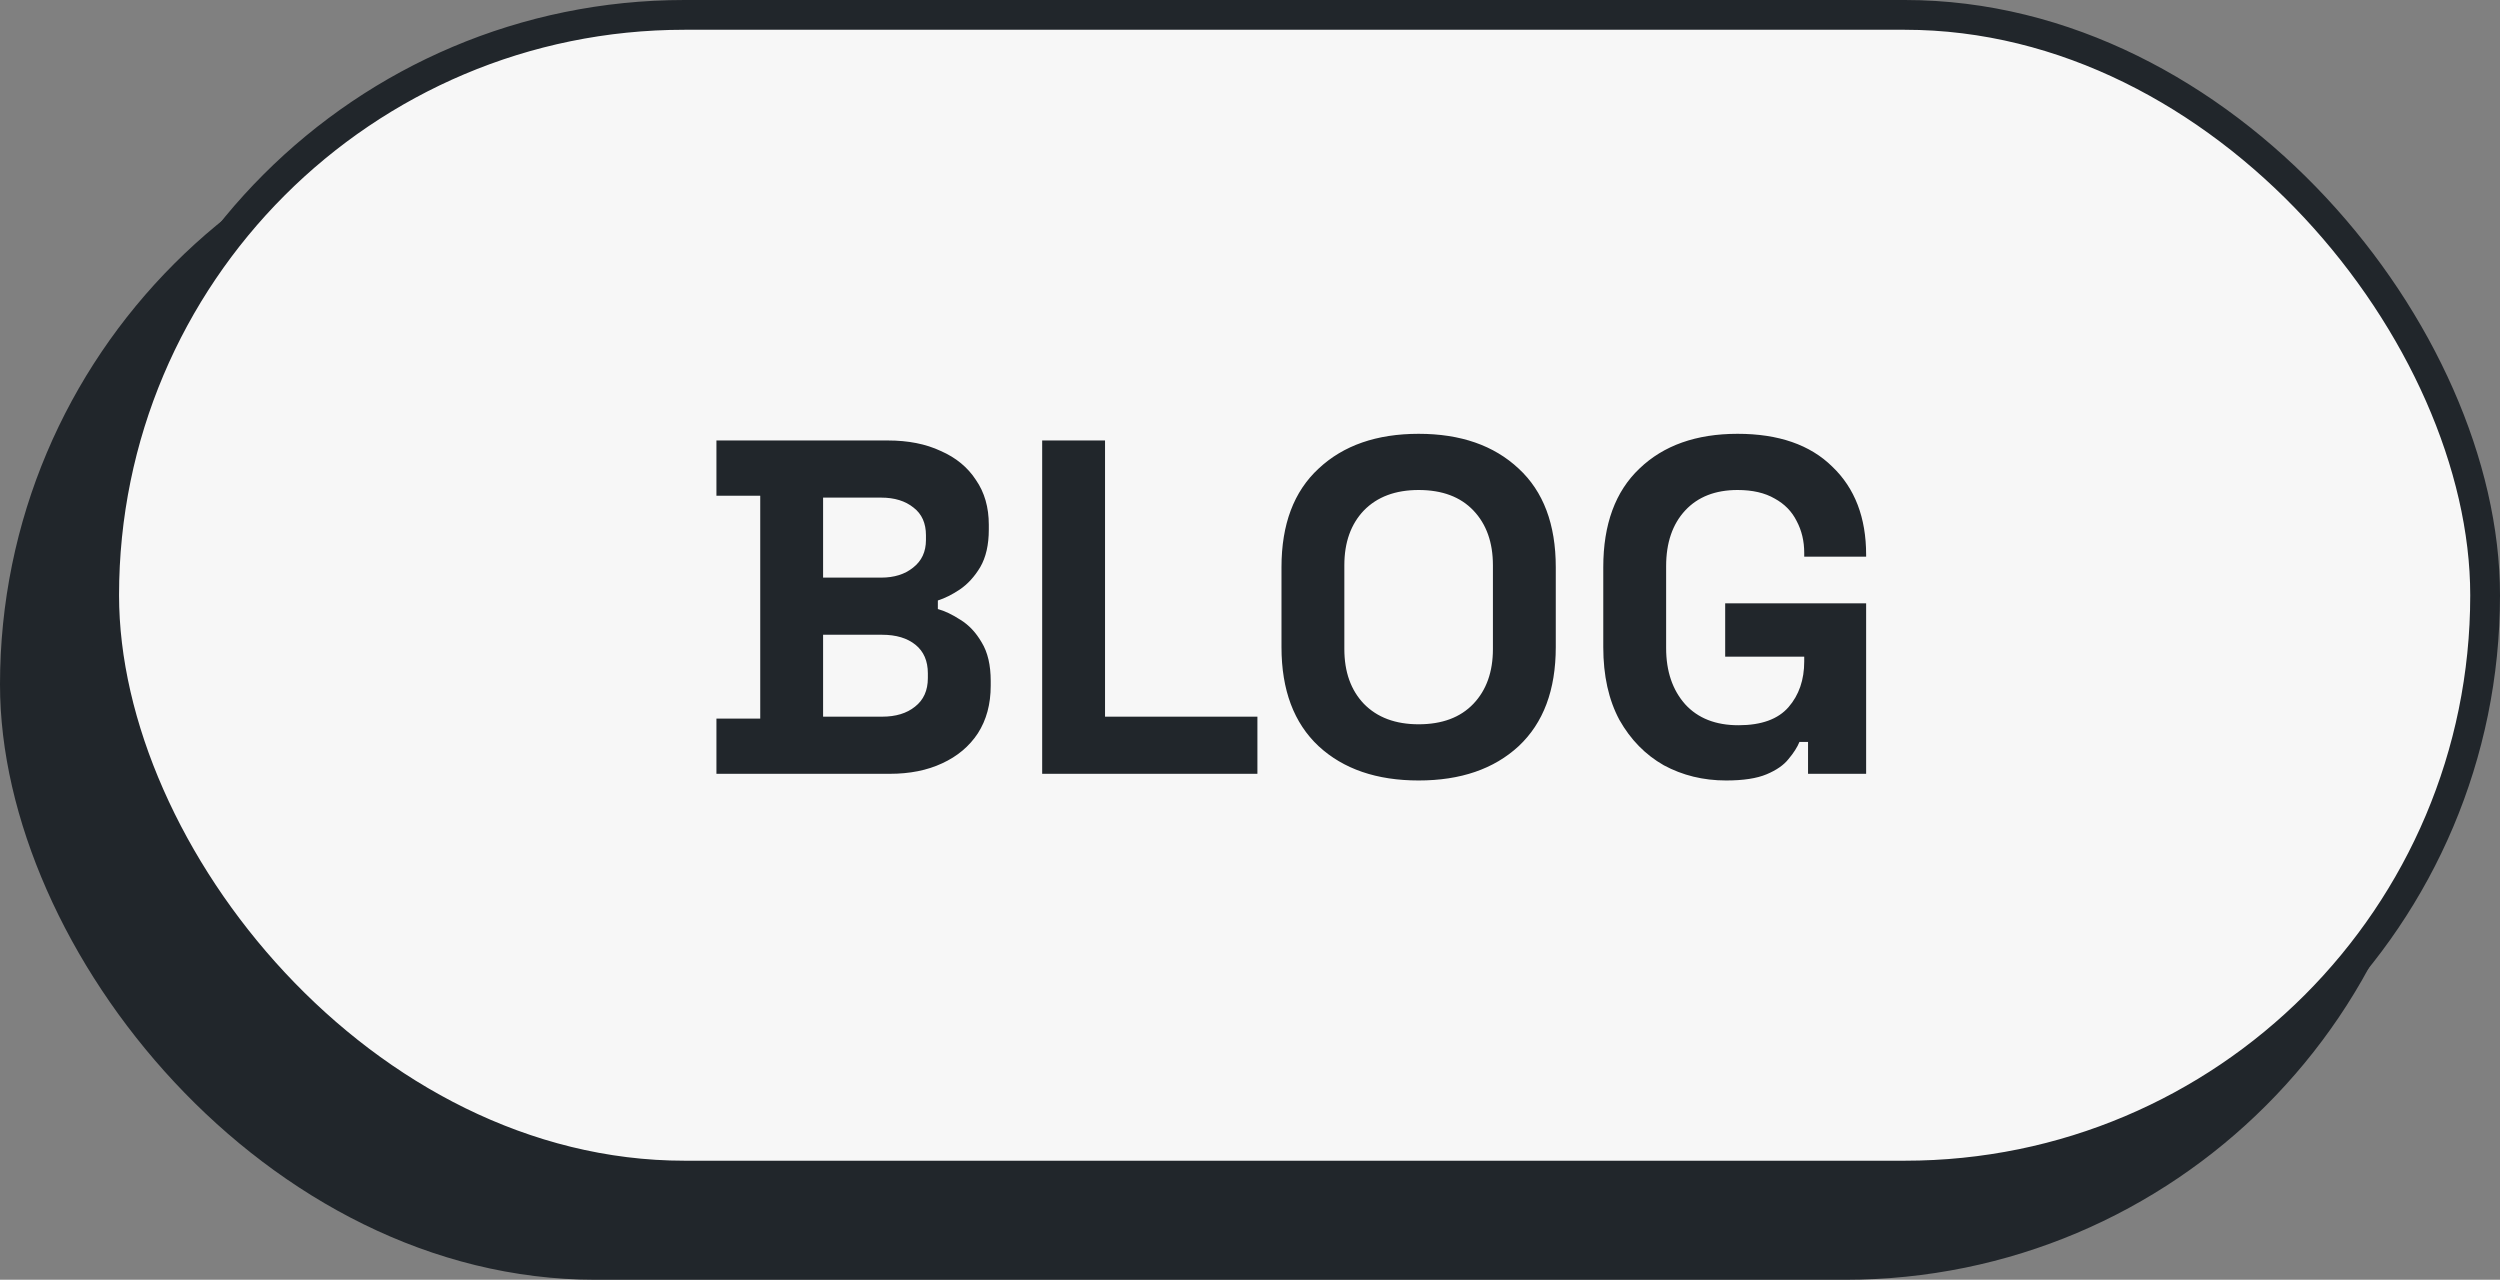 <svg width="84" height="43" viewBox="0 0 84 43" fill="none" xmlns="http://www.w3.org/2000/svg">
<rect x="0" y="0" width="84" height="43" fill="#808080" stroke="none"/>
<rect y="3" width="82" height="40" rx="20" fill="#21262B"/>
<rect x="3.5" y="0.5" width="80" height="39" rx="19.5" fill="#F7F7F7"/>
<rect x="3.5" y="0.5" width="80" height="39" rx="19.5" stroke="#21262B"/>
<path d="M24.072 26V24.144H25.544V16.656H24.072V14.8H29.832C30.515 14.8 31.107 14.917 31.608 15.152C32.12 15.376 32.515 15.701 32.792 16.128C33.08 16.544 33.224 17.045 33.224 17.632V17.792C33.224 18.304 33.128 18.725 32.936 19.056C32.744 19.376 32.515 19.627 32.248 19.808C31.992 19.979 31.747 20.101 31.512 20.176V20.464C31.747 20.528 32.003 20.651 32.28 20.832C32.557 21.003 32.792 21.253 32.984 21.584C33.187 21.915 33.288 22.347 33.288 22.88V23.04C33.288 23.659 33.144 24.192 32.856 24.64C32.568 25.077 32.168 25.413 31.656 25.648C31.155 25.883 30.568 26 29.896 26H24.072ZM27.656 24.08H29.64C30.099 24.08 30.467 23.968 30.744 23.744C31.032 23.52 31.176 23.2 31.176 22.784V22.624C31.176 22.208 31.037 21.888 30.76 21.664C30.483 21.44 30.109 21.328 29.64 21.328H27.656V24.08ZM27.656 19.408H29.608C30.045 19.408 30.403 19.296 30.68 19.072C30.968 18.848 31.112 18.539 31.112 18.144V17.984C31.112 17.579 30.973 17.269 30.696 17.056C30.419 16.832 30.056 16.72 29.608 16.72H27.656V19.408ZM35.017 26V14.8H37.129V24.08H42.249V26H35.017ZM47.666 26.224C46.258 26.224 45.138 25.84 44.306 25.072C43.474 24.293 43.058 23.184 43.058 21.744V19.056C43.058 17.616 43.474 16.512 44.306 15.744C45.138 14.965 46.258 14.576 47.666 14.576C49.074 14.576 50.194 14.965 51.026 15.744C51.858 16.512 52.274 17.616 52.274 19.056V21.744C52.274 23.184 51.858 24.293 51.026 25.072C50.194 25.84 49.074 26.224 47.666 26.224ZM47.666 24.336C48.455 24.336 49.069 24.107 49.506 23.648C49.943 23.189 50.162 22.576 50.162 21.808V18.992C50.162 18.224 49.943 17.611 49.506 17.152C49.069 16.693 48.455 16.464 47.666 16.464C46.887 16.464 46.274 16.693 45.826 17.152C45.389 17.611 45.17 18.224 45.17 18.992V21.808C45.17 22.576 45.389 23.189 45.826 23.648C46.274 24.107 46.887 24.336 47.666 24.336ZM57.998 26.224C57.23 26.224 56.532 26.053 55.902 25.712C55.284 25.36 54.788 24.853 54.414 24.192C54.052 23.52 53.87 22.704 53.87 21.744V19.056C53.87 17.616 54.276 16.512 55.086 15.744C55.897 14.965 56.996 14.576 58.382 14.576C59.758 14.576 60.82 14.944 61.566 15.68C62.324 16.405 62.702 17.392 62.702 18.64V18.704H60.622V18.576C60.622 18.181 60.537 17.824 60.366 17.504C60.206 17.184 59.961 16.933 59.63 16.752C59.3 16.56 58.884 16.464 58.382 16.464C57.636 16.464 57.049 16.693 56.622 17.152C56.196 17.611 55.982 18.235 55.982 19.024V21.776C55.982 22.555 56.196 23.184 56.622 23.664C57.049 24.133 57.646 24.368 58.414 24.368C59.182 24.368 59.742 24.165 60.094 23.76C60.446 23.355 60.622 22.843 60.622 22.224V22.064H57.966V20.272H62.702V26H60.75V24.928H60.462C60.388 25.109 60.265 25.301 60.094 25.504C59.934 25.707 59.689 25.877 59.358 26.016C59.028 26.155 58.574 26.224 57.998 26.224Z" fill="#21262B"/>
</svg>
